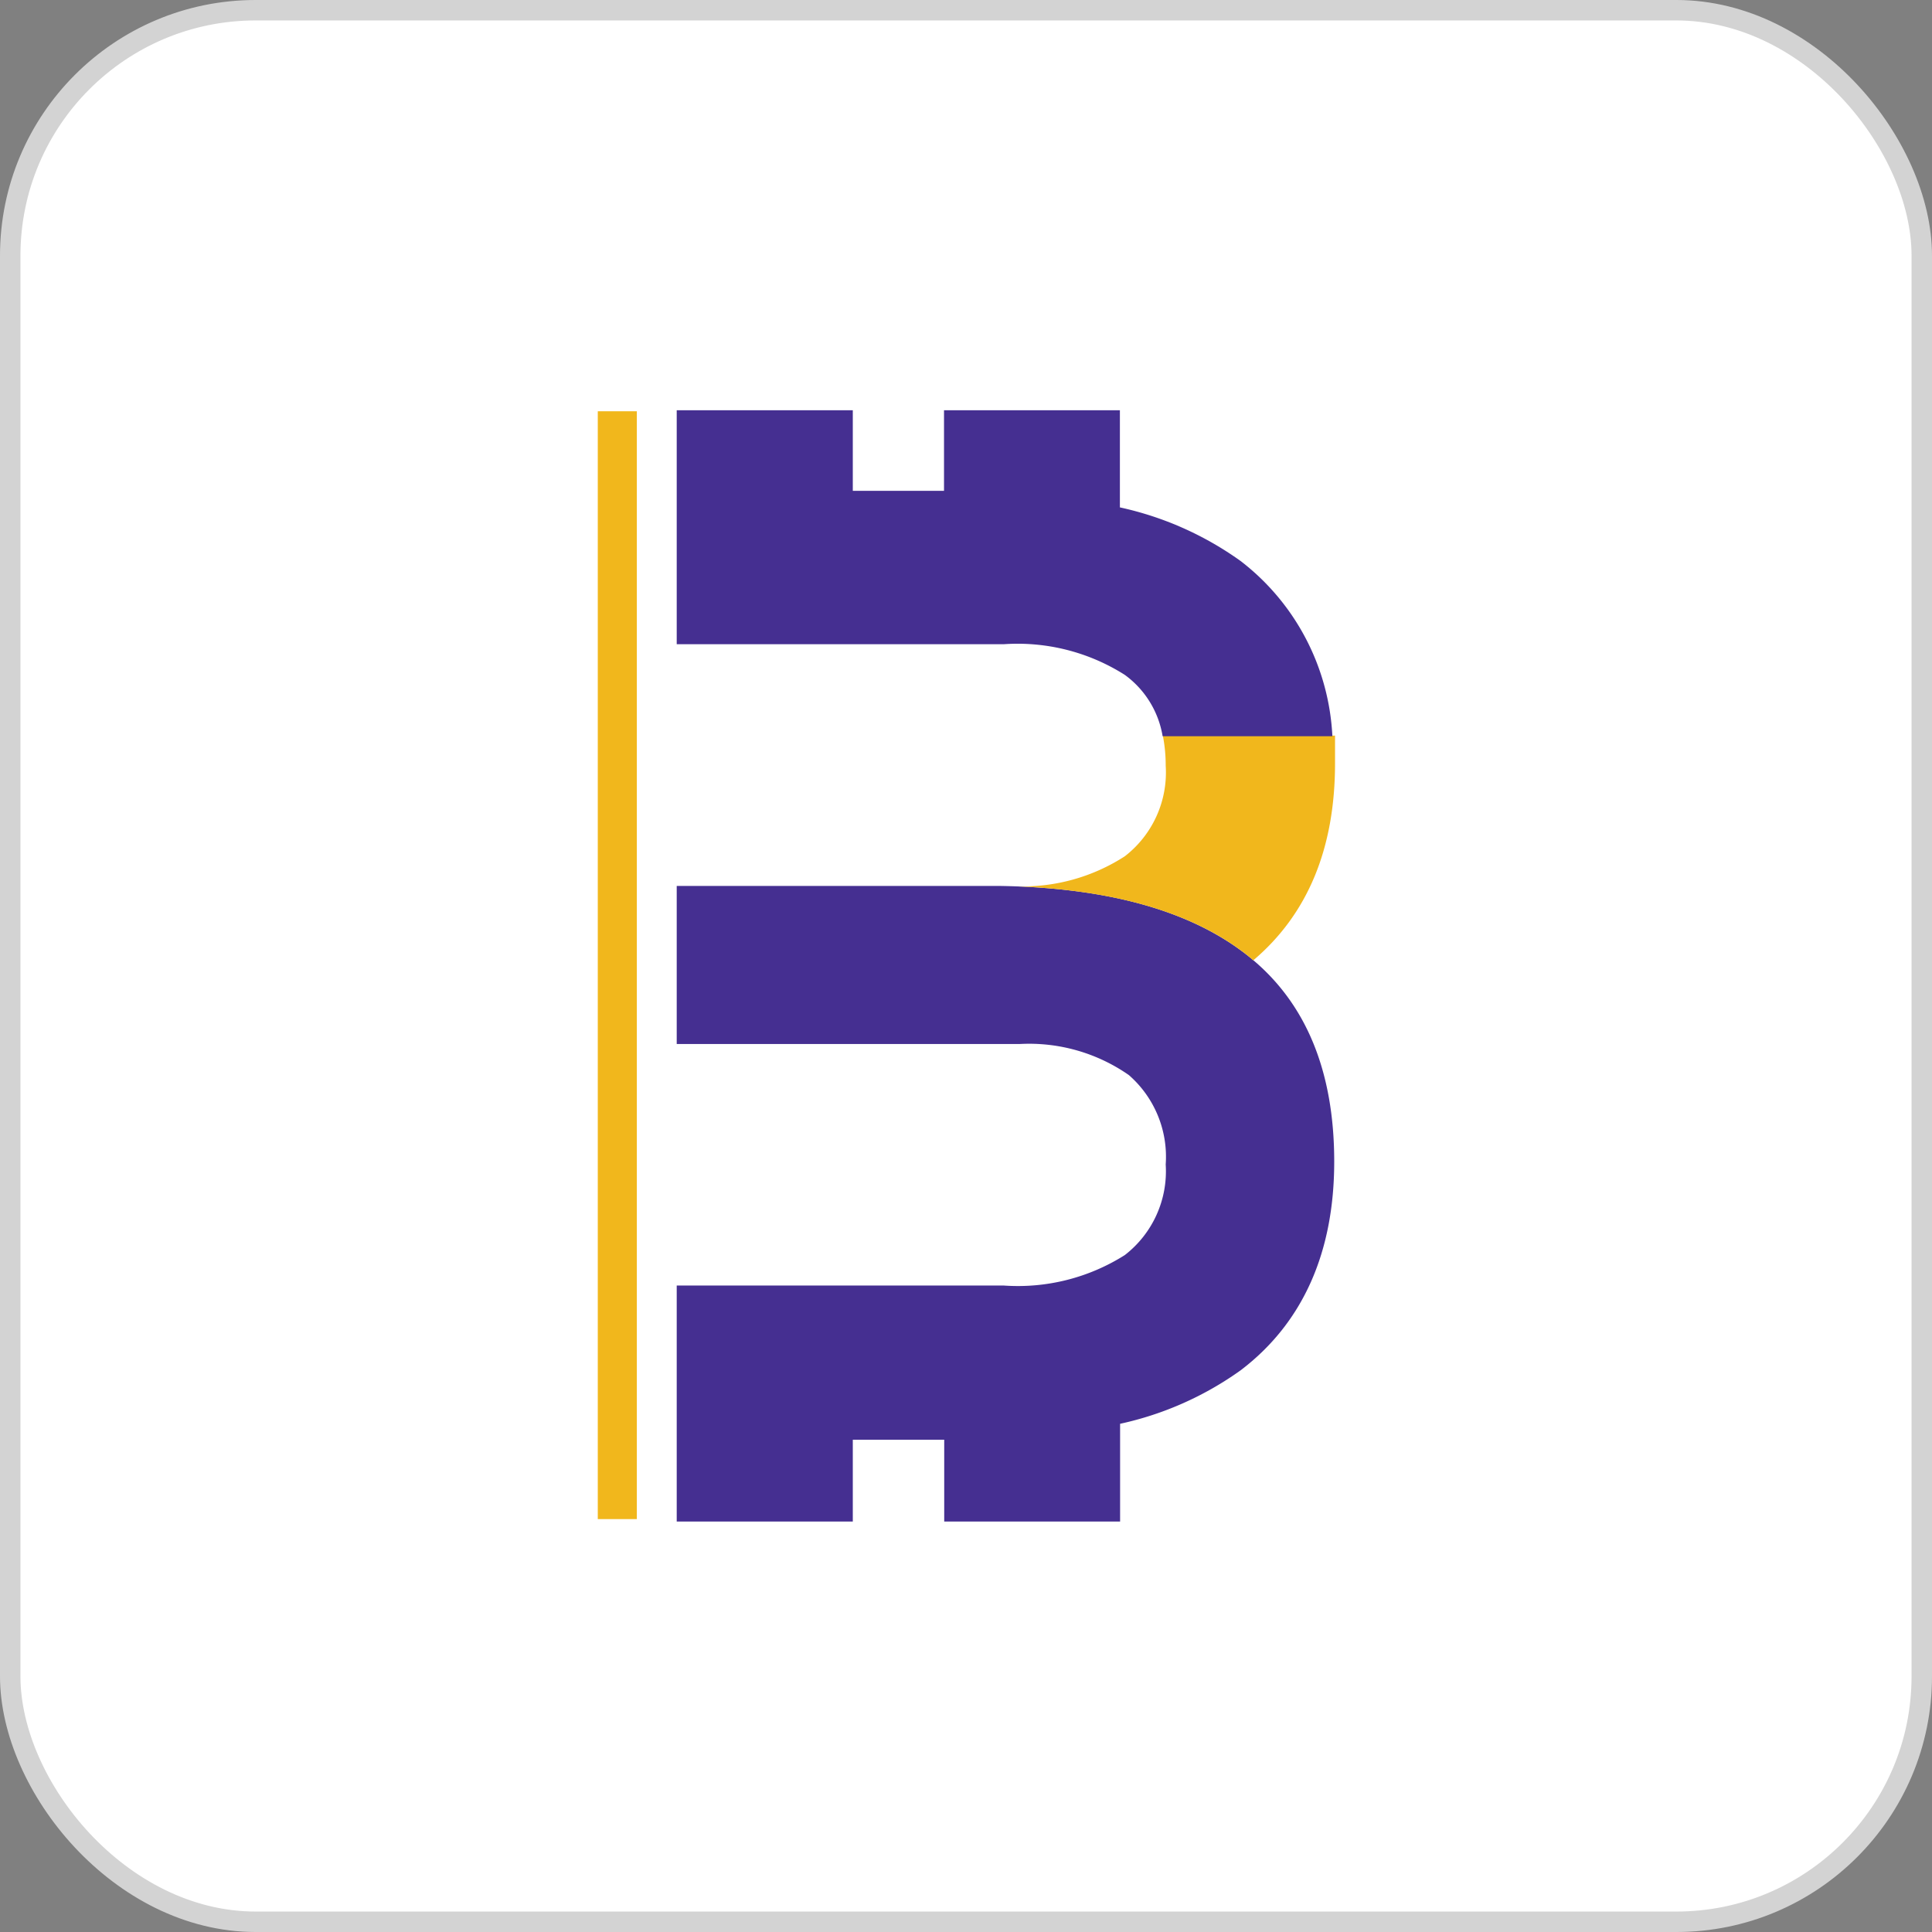 <svg xmlns="http://www.w3.org/2000/svg" viewBox="0 0 94.47 94.47"><rect x="0" y="0" width="94.47" height="94.47" fill="#808080" stroke="none"/><defs><style>.cls-1{fill:#fff;stroke:#d3d3d3;stroke-miterlimit:10;}.cls-2{fill:#452f91;}.cls-3{fill:#f1b71c;}</style></defs><title>Recurso 71</title><g id="Capa_2" data-name="Capa 2"><g id="Capa_1-2" data-name="Capa 1"><rect class="cls-1" x="0.5" y="0.5" width="93.47" height="93.47" rx="12" ry="12"/><path class="cls-2" d="M60.67,67a15.94,15.94,0,0,1-5.9,2.62V74.4h-8.6v-4H41.7v4H33.09V62.86h16A9.78,9.78,0,0,0,55,61.37a5.18,5.18,0,0,0,2-4.43,5.3,5.3,0,0,0-1.8-4.37,8.52,8.52,0,0,0-5.35-1.52H33.09V43.32H48.86c5.4.08,9.48,1.25,12.24,3.48s4.14,5.58,4.14,10S63.72,64.68,60.67,67Z"/><rect class="cls-3" x="29.23" y="20.11" width="1.91" height="54.17"/><path class="cls-3" d="M61.1,46.8l.18.16q4-3.39,4-9.64c0-.46,0-.91,0-1.35H56.86A7.56,7.56,0,0,1,57,37.44a5.18,5.18,0,0,1-2,4.43,9.2,9.2,0,0,1-5.27,1.47Q57.2,43.64,61.1,46.8Z"/><path class="cls-2" d="M55,33a4.65,4.65,0,0,1,1.85,3h8.3a11.51,11.51,0,0,0-4.49-8.57,15.94,15.94,0,0,0-5.9-2.62V20.06h-8.6V24H41.7V20.06H33.09V31.5h16A9.78,9.78,0,0,1,55,33Z"/></g></g></svg>